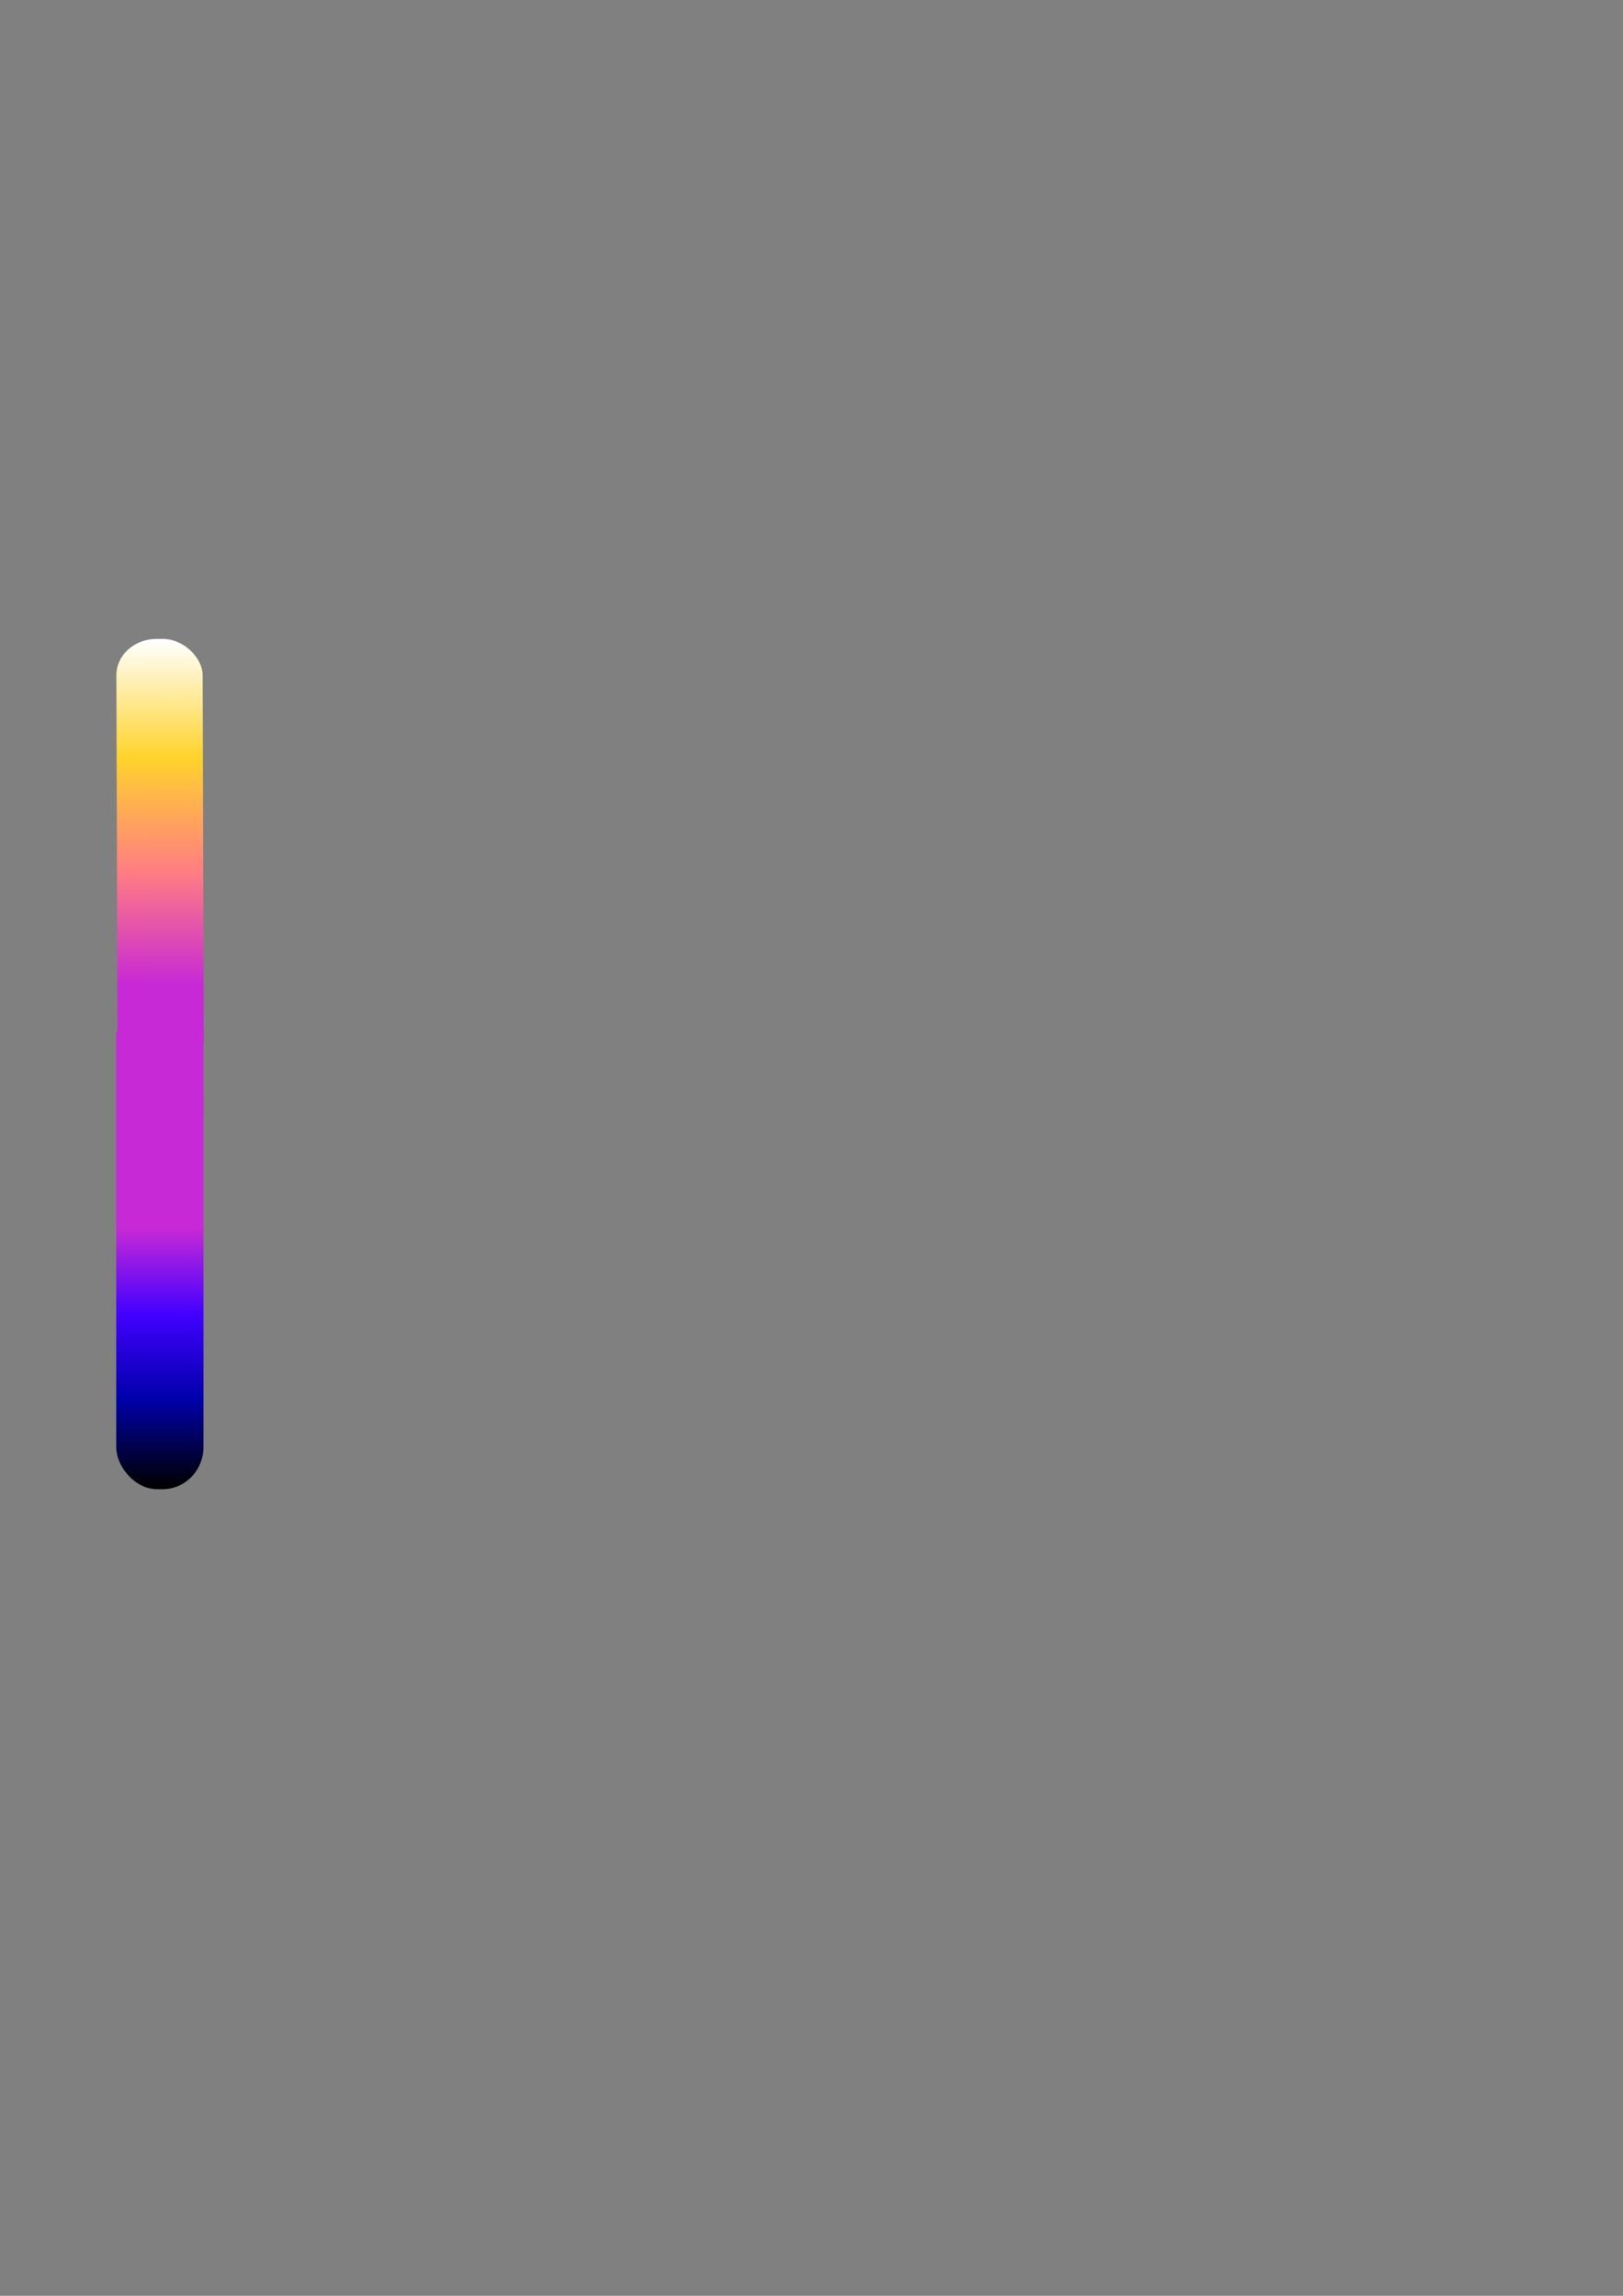 <?xml version="1.0" encoding="UTF-8" standalone="no"?>
<!-- Created with Inkscape (http://www.inkscape.org/) -->

<svg
   xmlns:dc="http://purl.org/dc/elements/1.1/"
   xmlns:cc="http://creativecommons.org/ns#"
   xmlns:rdf="http://www.w3.org/1999/02/22-rdf-syntax-ns#"
   xmlns:svg="http://www.w3.org/2000/svg"
   xmlns="http://www.w3.org/2000/svg"
   xmlns:xlink="http://www.w3.org/1999/xlink"
   xmlns:sodipodi="http://sodipodi.sourceforge.net/DTD/sodipodi-0.dtd"
   xmlns:inkscape="http://www.inkscape.org/namespaces/inkscape"
   width="210mm"
   height="297mm"
   viewBox="0 0 744.094 1052.362"
   id="svg2"
   version="1.1"
   inkscape:version="0.91 r"
   sodipodi:docname="legend.svg">
  <rect x="0" y="0" width="744.094" height="1052.362" fill="#808080" stroke="none"/>
  <defs
     id="defs4">
    <linearGradient
       inkscape:collect="always"
       id="linearGradient4180">
      <stop
         style="stop-color:#c729d6;stop-opacity:1"
         offset="0"
         id="stop4160" />
     <stop
        style="stop-color:#ff7e81;stop-opacity:1"
        offset="0.33"
        id="stop4161" />
     <stop
        style="stop-color:#ffd32c;stop-opacity:1"
        offset="0.66"
        id="stop4162" />
      <stop
         style="stop-color:#ffffff;stop-opacity:1"
         offset="1"
         id="stop4163" />
    </linearGradient>
    <linearGradient
       inkscape:collect="always"
       id="linearGradient4148">
      <stop
         style="stop-color:#c729d6;stop-opacity:1"
         offset="0"
         id="stop4149" />
      <stop
         style="stop-color:#4200ff;stop-opacity:1"
         offset="0.33"
         id="stop4150" />
      <stop
         style="stop-color:#0000aa;stop-opacity:1"
         offset="0.66"
         id="stop4151" />
      <stop
         style="stop-color:#000000;stop-opacity:1"
         offset="1"
         id="stop4152" />
    </linearGradient>
    <linearGradient
       inkscape:collect="always"
       xlink:href="#linearGradient4148"
       id="linearGradient4154"
       x1="115.662"
       y1="561.252"
       x2="115.662"
       y2="679.868"
       gradientUnits="userSpaceOnUse"
       gradientTransform="matrix(1.042,0,0,1,-47.241,2)" />
    <linearGradient
       gradientTransform="matrix(1.03,0,0,1,-191.348,-973.708)"
       inkscape:collect="always"
       xlink:href="#linearGradient4180"
       id="linearGradient4154-3"
       x1="116.884"
       y1="522.21"
       x2="115.662"
       y2="679.868"
       gradientUnits="userSpaceOnUse" />
  </defs>
  <sodipodi:namedview
     id="base"
     pagecolor="#ffffff"
     bordercolor="#666666"
     borderopacity="1.0"
     inkscape:pageopacity="0.0"
     inkscape:pageshadow="2"
     inkscape:zoom="0.98994949"
     inkscape:cx="123.44991"
     inkscape:cy="436.05803"
     inkscape:document-units="px"
     inkscape:current-layer="layer1"
     showgrid="false"
     inkscape:window-width="1920"
     inkscape:window-height="1028"
     inkscape:window-x="0"
     inkscape:window-y="0"
     inkscape:window-maximized="1" />
  <g
     inkscape:label="Layer 1"
     inkscape:groupmode="layer"
     id="layer1">
    <rect
       style="opacity:1;fill:url(#linearGradient4154);fill-opacity:1;stroke:none;stroke-width:2.4;stroke-miterlimit:4;stroke-dasharray:none;stroke-opacity:1"
       id="rect4146"
       width="40"
       height="199.505"
       x="53.286"
       y="483.121"
       rx="18.725"
       ry="19.286"
       inkscape:export-xdpi="255"
       inkscape:export-ydpi="255" />
    <rect
       style="opacity:1;fill:url(#linearGradient4154-3);fill-opacity:1;stroke:none;stroke-width:2.4;stroke-miterlimit:4;stroke-dasharray:none;stroke-opacity:1;fill-rule:nonzero"
       id="rect4146-5"
       width="39.542"
       height="199.505"
       x="-91.974"
       y="-492.587"
       rx="18.396"
       ry="16.582"
       transform="matrix(-1,0.003,-0.003,-1,0,0)"
       inkscape:export-xdpi="255"
       inkscape:export-ydpi="255" />
    <rect
       style="opacity:1;fill:#621ff2;fill-opacity:0;stroke:none;stroke-width:2.4;stroke-miterlimit:4;stroke-dasharray:none;stroke-opacity:1"
       id="rect4186"
       width="40.911"
       height="40.406"
       x="53.286"
       y="471.777"
       rx="17.97"
       ry="19.286"
       inkscape:export-xdpi="255"
       inkscape:export-ydpi="255" />
    <rect
       style="opacity:1;fill:#c729d6;fill-opacity:1;stroke:none;stroke-width:2.4;stroke-miterlimit:4;stroke-dasharray:none;stroke-opacity:1"
       id="rect4190"
       width="40"
       height="36.365"
       x="53.286"
       y="472.85"
       rx="0"
       ry="0"
       inkscape:export-xdpi="255"
       inkscape:export-ydpi="255" />
    <rect
       style="opacity:1;fill:#621ff2;fill-opacity:0;stroke:none;stroke-width:2.4;stroke-miterlimit:4;stroke-dasharray:none;stroke-opacity:1"
       id="rect4188"
       width="41.921"
       height="37.881"
       x="53.286"
       y="473.545"
       rx="17.97"
       ry="19.286"
       inkscape:export-xdpi="255"
       inkscape:export-ydpi="255" />
  </g>
</svg>
